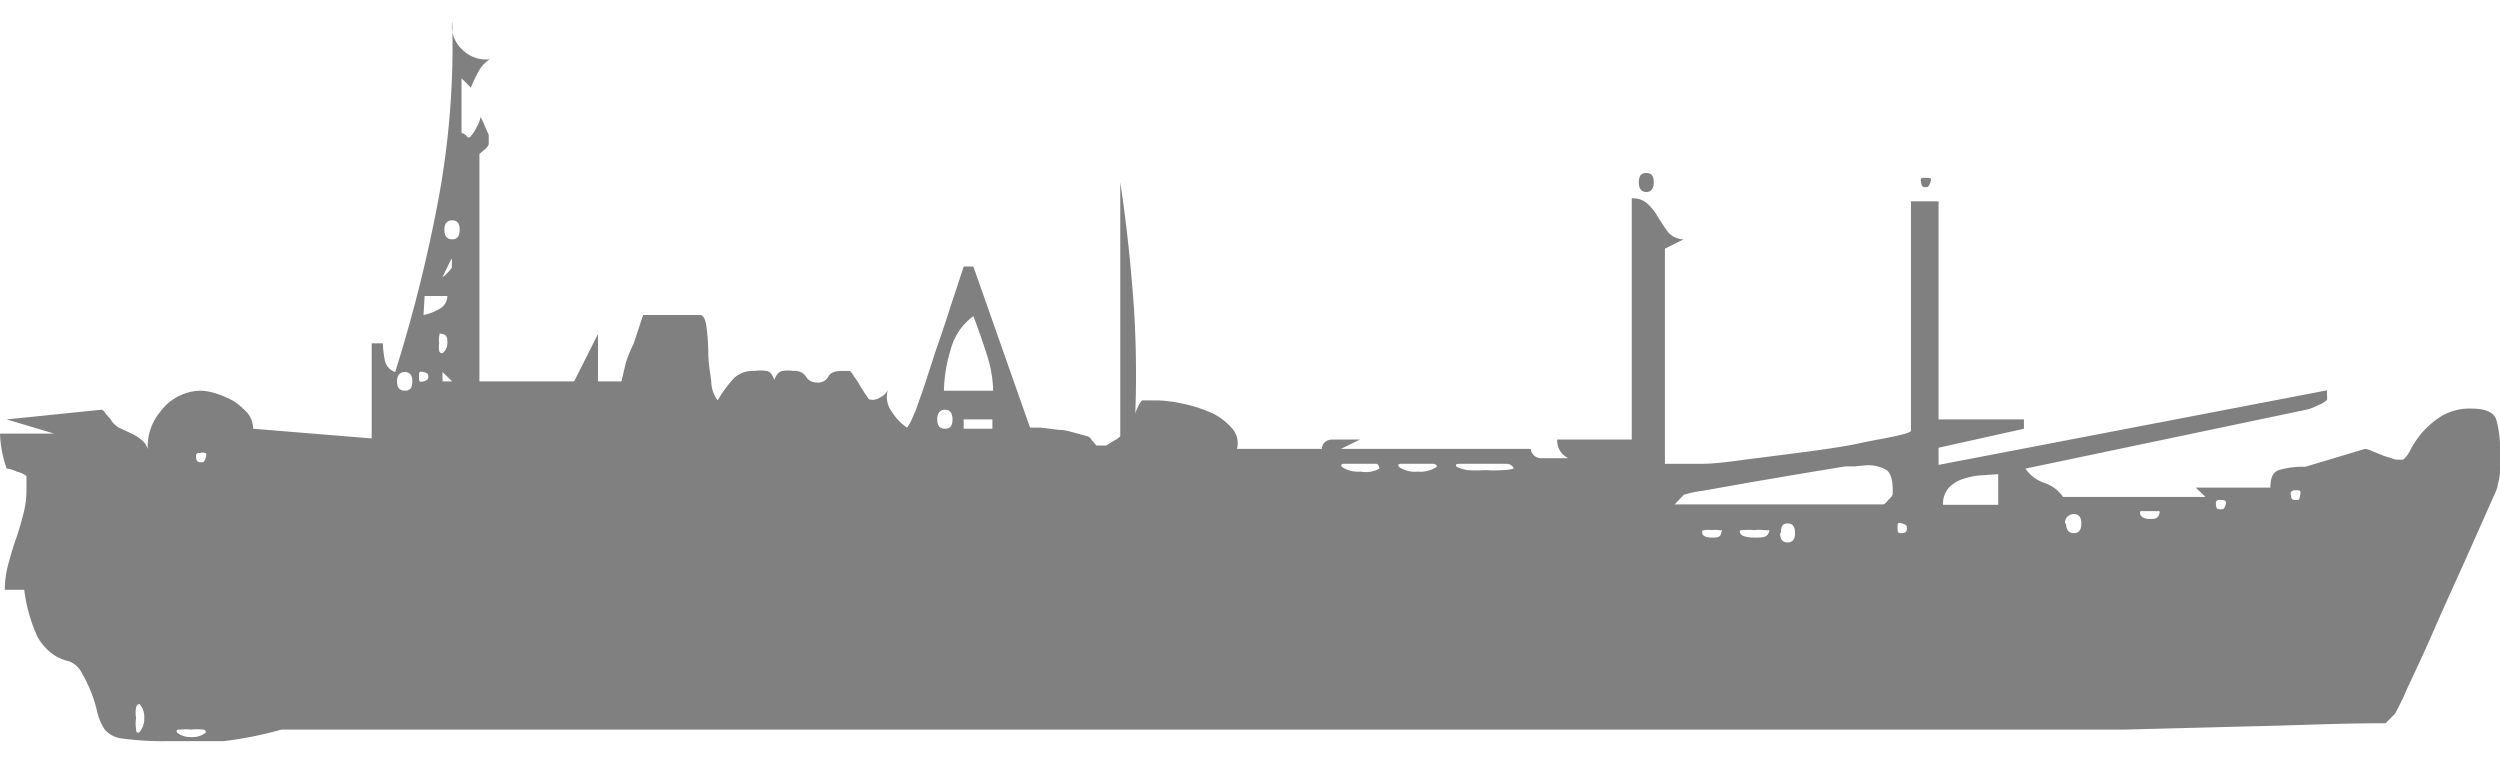 <svg width="180px" height="55px" xmlns="http://www.w3.org/2000/svg" viewBox="0 0 67.06 19.35" fill="grey"><title>Asset 42</title><g id="Layer_2" data-name="Layer 2"><g id="Layer_2-2" data-name="Layer 2"><path d="M.13,15.25a2.59,2.59,0,0,1,.09-.68c.06-.22.12-.44.2-.66s.14-.44.2-.67a2.54,2.54,0,0,0,.09-.68c0-.05,0-.17,0-.36a.68.68,0,0,0-.26-.12C.28,12,.19,12,.18,12A3.11,3.11,0,0,1,0,11.06H1.45L.18,10.68l2.54-.26s.06,0,.11.1l.14.16a.56.56,0,0,0,.26.24l.34.16a1.05,1.05,0,0,1,.3.22.57.57,0,0,1,.12.39,1.46,1.46,0,0,1,.32-1.23,1.37,1.37,0,0,1,1.08-.55,1.46,1.46,0,0,1,.42.08,2.67,2.67,0,0,1,.46.2,1.89,1.89,0,0,1,.37.32.68.68,0,0,1,.15.42l3.18.26V8.64h.3a2.69,2.69,0,0,0,.05.44.42.42,0,0,0,.28.33,40.17,40.17,0,0,0,1.16-4.63A22.67,22.67,0,0,0,12.13,0a.85.85,0,0,0,.26.75.9.9,0,0,0,.75.27.85.85,0,0,0-.31.34,4,4,0,0,0-.2.42l-.25-.25V3a.17.17,0,0,1,.13.08c.05.05.09.05.12,0a1,1,0,0,0,.16-.25.8.8,0,0,0,.1-.26A1.3,1.3,0,0,1,13,2.8l.11.25V3.3a.32.32,0,0,1-.11.14l-.14.12v6.1h2.54l.64-1.27V9.66h.63l.12-.51A3.84,3.84,0,0,1,17,8.64l.25-.76h1.53c.08,0,.14.1.17.31A5.94,5.94,0,0,1,19,8.9c0,.27.05.53.08.77a.85.85,0,0,0,.17.5,3.59,3.59,0,0,1,.44-.6.74.74,0,0,1,.55-.19,1,1,0,0,1,.31,0c.1,0,.17.1.22.24.05-.14.12-.22.22-.24a.92.92,0,0,1,.29,0,.36.36,0,0,1,.34.15.32.32,0,0,0,.29.16.31.31,0,0,0,.31-.16c.05-.1.17-.15.35-.15l.23,0a.55.55,0,0,1,.1.14,1.43,1.43,0,0,1,.16.24l.15.24.1.14a.35.35,0,0,0,.3-.05.42.42,0,0,0,.21-.21.65.65,0,0,0,.1.59,1.42,1.42,0,0,0,.41.43,1.13,1.13,0,0,0,.14-.25c.06-.14.1-.22.11-.26s.14-.38.26-.75.24-.75.38-1.15.26-.79.38-1.15.2-.61.25-.76h.26l1.52,4.32.29,0,.48.06c.17,0,.32.05.47.09l.29.08s.06,0,.13.11l.12.14h.26l.23-.14a.5.5,0,0,0,.15-.11V4.32c.17,1.12.29,2.26.37,3.42a28.38,28.38,0,0,1,0,3.45,1.15,1.15,0,0,1,0-.53,1.14,1.14,0,0,1,.21-.49l.44,0a3.6,3.6,0,0,1,.62.08,3.83,3.83,0,0,1,.75.23,1.56,1.56,0,0,1,.58.41.59.59,0,0,1,.16.58h2.28c0-.15.12-.24.26-.25l.38,0h.19l.19,0-.51.25h5.09a.28.28,0,0,0,.25.25l.38,0h.19l.19,0a.52.52,0,0,1-.3-.5h2V4.75a.58.58,0,0,1,.45.17,1.54,1.54,0,0,1,.27.36c.08.12.16.25.24.36a.57.57,0,0,0,.43.21l-.5.25v5.77c.25,0,.59,0,1,0s.89-.08,1.38-.14l1.48-.19c.5-.07,1-.14,1.36-.22s.74-.14,1-.2.38-.1.38-.14V4.83H52v5.85h2.29v.25L52,11.44v.46l10.42-2s0,0,0,.07l0,.06a.66.66,0,0,1,0,.13,1,1,0,0,1-.24.14,1.66,1.66,0,0,1-.27.11L54.33,12a1,1,0,0,0,.5.38,1,1,0,0,1,.51.38h3.82l-.26-.25h2c0-.27.07-.43.26-.48a2.35,2.35,0,0,1,.68-.08l1.6-.48a.62.62,0,0,1,.19.06l.32.13.32.1c.09,0,.15,0,.19,0a.73.73,0,0,0,.19-.25A2.53,2.53,0,0,1,65,11a2.38,2.38,0,0,1,.51-.42,1.47,1.47,0,0,1,.79-.19c.39,0,.62.11.67.33a2.87,2.87,0,0,1,.09.84V12a1.29,1.29,0,0,1-.06.42c0,.12-.11.31-.22.57l-.69,1.55c-.28.62-.56,1.23-.82,1.83s-.5,1.1-.7,1.53a7.07,7.07,0,0,1-.33.68l-.25.25c-1.29,0-2.46.06-3.5.08L57,19,53,19l-3.85,0-3.2,0H7.55A10.13,10.13,0,0,1,6,19.31c-.44,0-.94,0-1.5,0a8.13,8.13,0,0,1-1.22-.07A.72.72,0,0,1,2.81,19a1.5,1.5,0,0,1-.22-.55,3.66,3.66,0,0,0-.38-.94.67.67,0,0,0-.35-.34A1.23,1.23,0,0,1,1.45,17,1.41,1.41,0,0,1,1,16.5a4.31,4.31,0,0,1-.35-1.25Zm61.44-2.67c-.1,0-.14.05-.12.13s0,.13.12.13.1,0,.13-.13S61.69,12.58,61.57,12.58Zm-2,.26c-.1,0-.14,0-.13.13s.06.12.13.12.09,0,.13-.12S59.66,12.84,59.54,12.84Zm-1.72.3-.19,0-.19,0c-.06,0-.08,0-.06.08s.12.13.25.13.22,0,.26-.13S57.88,13.16,57.82,13.14Zm-2.43.33c0,.17.07.26.21.26s.2-.09.2-.26-.07-.25-.2-.25S55.39,13.31,55.39,13.47Zm-2.28-1.29a2,2,0,0,0-.49.1.88.88,0,0,0-.38.24.64.64,0,0,0-.15.45h1.48v-.82ZM51.66,4.45c-.07,0-.11,0-.13-.13s0-.12.13-.12.16,0,.12.12S51.71,4.45,51.66,4.45ZM50.9,13.6c0,.1,0,.14.12.13s.13-.06.13-.13,0-.09-.13-.13S50.9,13.48,50.9,13.6Zm-1.15-1.66H49.5l-1.21.2-1.41.24-1.18.21a3,3,0,0,0-.53.11l-.25.26h5.59s.06,0,.13-.11a.52.52,0,0,0,.13-.15v-.13c0-.28-.06-.47-.18-.54a1,1,0,0,0-.53-.12Zm-2,1.79c0,.17.07.25.2.25s.2-.08.2-.25-.06-.26-.2-.26S47.77,13.56,47.77,13.73Zm-.41-.08a1.23,1.23,0,0,0-.28,0,1.37,1.37,0,0,0-.29,0c-.09,0-.12,0-.09.08s.18.12.38.12.33,0,.38-.12S47.45,13.67,47.36,13.65Zm-1.23,0a.62.62,0,0,0-.19,0,.58.58,0,0,0-.19,0c-.06,0-.08,0-.07.08s.12.12.26.12.22,0,.25-.12S46.19,13.67,46.13,13.65ZM44.36,4.32c0,.17-.07.26-.2.26s-.2-.09-.2-.26.06-.25.2-.25S44.36,4.15,44.36,4.32Zm-3.94,7.55-.58,0-.59,0c-.17,0-.23,0-.18.08a1.08,1.08,0,0,0,.3.09,3.3,3.3,0,0,0,.47,0,3.43,3.43,0,0,0,.47,0A1.11,1.11,0,0,0,40.6,12S40.59,11.89,40.42,11.87Zm-2,0-.39,0-.4,0c-.11,0-.14,0-.11.08a.75.75,0,0,0,.51.13.78.78,0,0,0,.51-.13S38.56,11.89,38.45,11.87Zm-1.53,0-.39,0-.39,0c-.11,0-.15,0-.12.08a.78.78,0,0,0,.51.13A.75.75,0,0,0,37,12S37,11.89,36.92,11.87ZM25.5,8.81a4,4,0,0,0-.18,1.1h1.32a3.3,3.3,0,0,0-.18-1c-.11-.35-.23-.68-.35-1A1.61,1.61,0,0,0,25.5,8.81Zm.35,2.12h.77v-.25h-.77Zm-.71-.25c0,.17.07.25.21.25s.2-.08.2-.25-.07-.26-.2-.26S25.14,10.51,25.14,10.68ZM11.92,5.59c0,.17.07.26.21.26s.2-.09.2-.26-.07-.25-.2-.25S11.92,5.42,11.92,5.59Zm-.05,1.27A.38.38,0,0,0,12,6.75a1,1,0,0,0,.12-.14c0-.07,0-.11,0-.13a.18.18,0,0,0,0-.06.2.2,0,0,1,0-.07Zm0,2.8h.26l-.26-.25Zm-.09-1.21a.63.63,0,0,0,0,.19.54.54,0,0,0,0,.19c0,.06.06.08.09.07s.13-.12.13-.26,0-.22-.13-.25S11.81,8.39,11.78,8.45Zm-.42-.57a1.33,1.33,0,0,0,.4-.15A.4.4,0,0,0,12,7.37h-.61Zm-.12,1.65c0,.12,0,.16.12.13s.13-.08.13-.13,0-.09-.13-.12S11.24,9.42,11.24,9.53Zm-.59.13c0,.17.07.25.21.25s.2-.08.2-.25-.07-.25-.2-.25S10.65,9.49,10.65,9.66ZM5.44,19a1.35,1.35,0,0,0-.31,0,1.39,1.39,0,0,0-.3,0c-.08,0-.11,0-.08.08a.56.56,0,0,0,.38.12.55.55,0,0,0,.39-.12S5.53,19,5.44,19Zm-.05-7.42c-.1,0-.14,0-.13.12s.06.13.13.13.09,0,.13-.13S5.51,11.57,5.39,11.57ZM3.65,18.41a.79.79,0,0,0,0,.28.92.92,0,0,0,0,.29q0,.14.09.09a.56.56,0,0,0,.13-.38.53.53,0,0,0-.13-.38S3.67,18.32,3.65,18.41Z"/></g></g></svg>